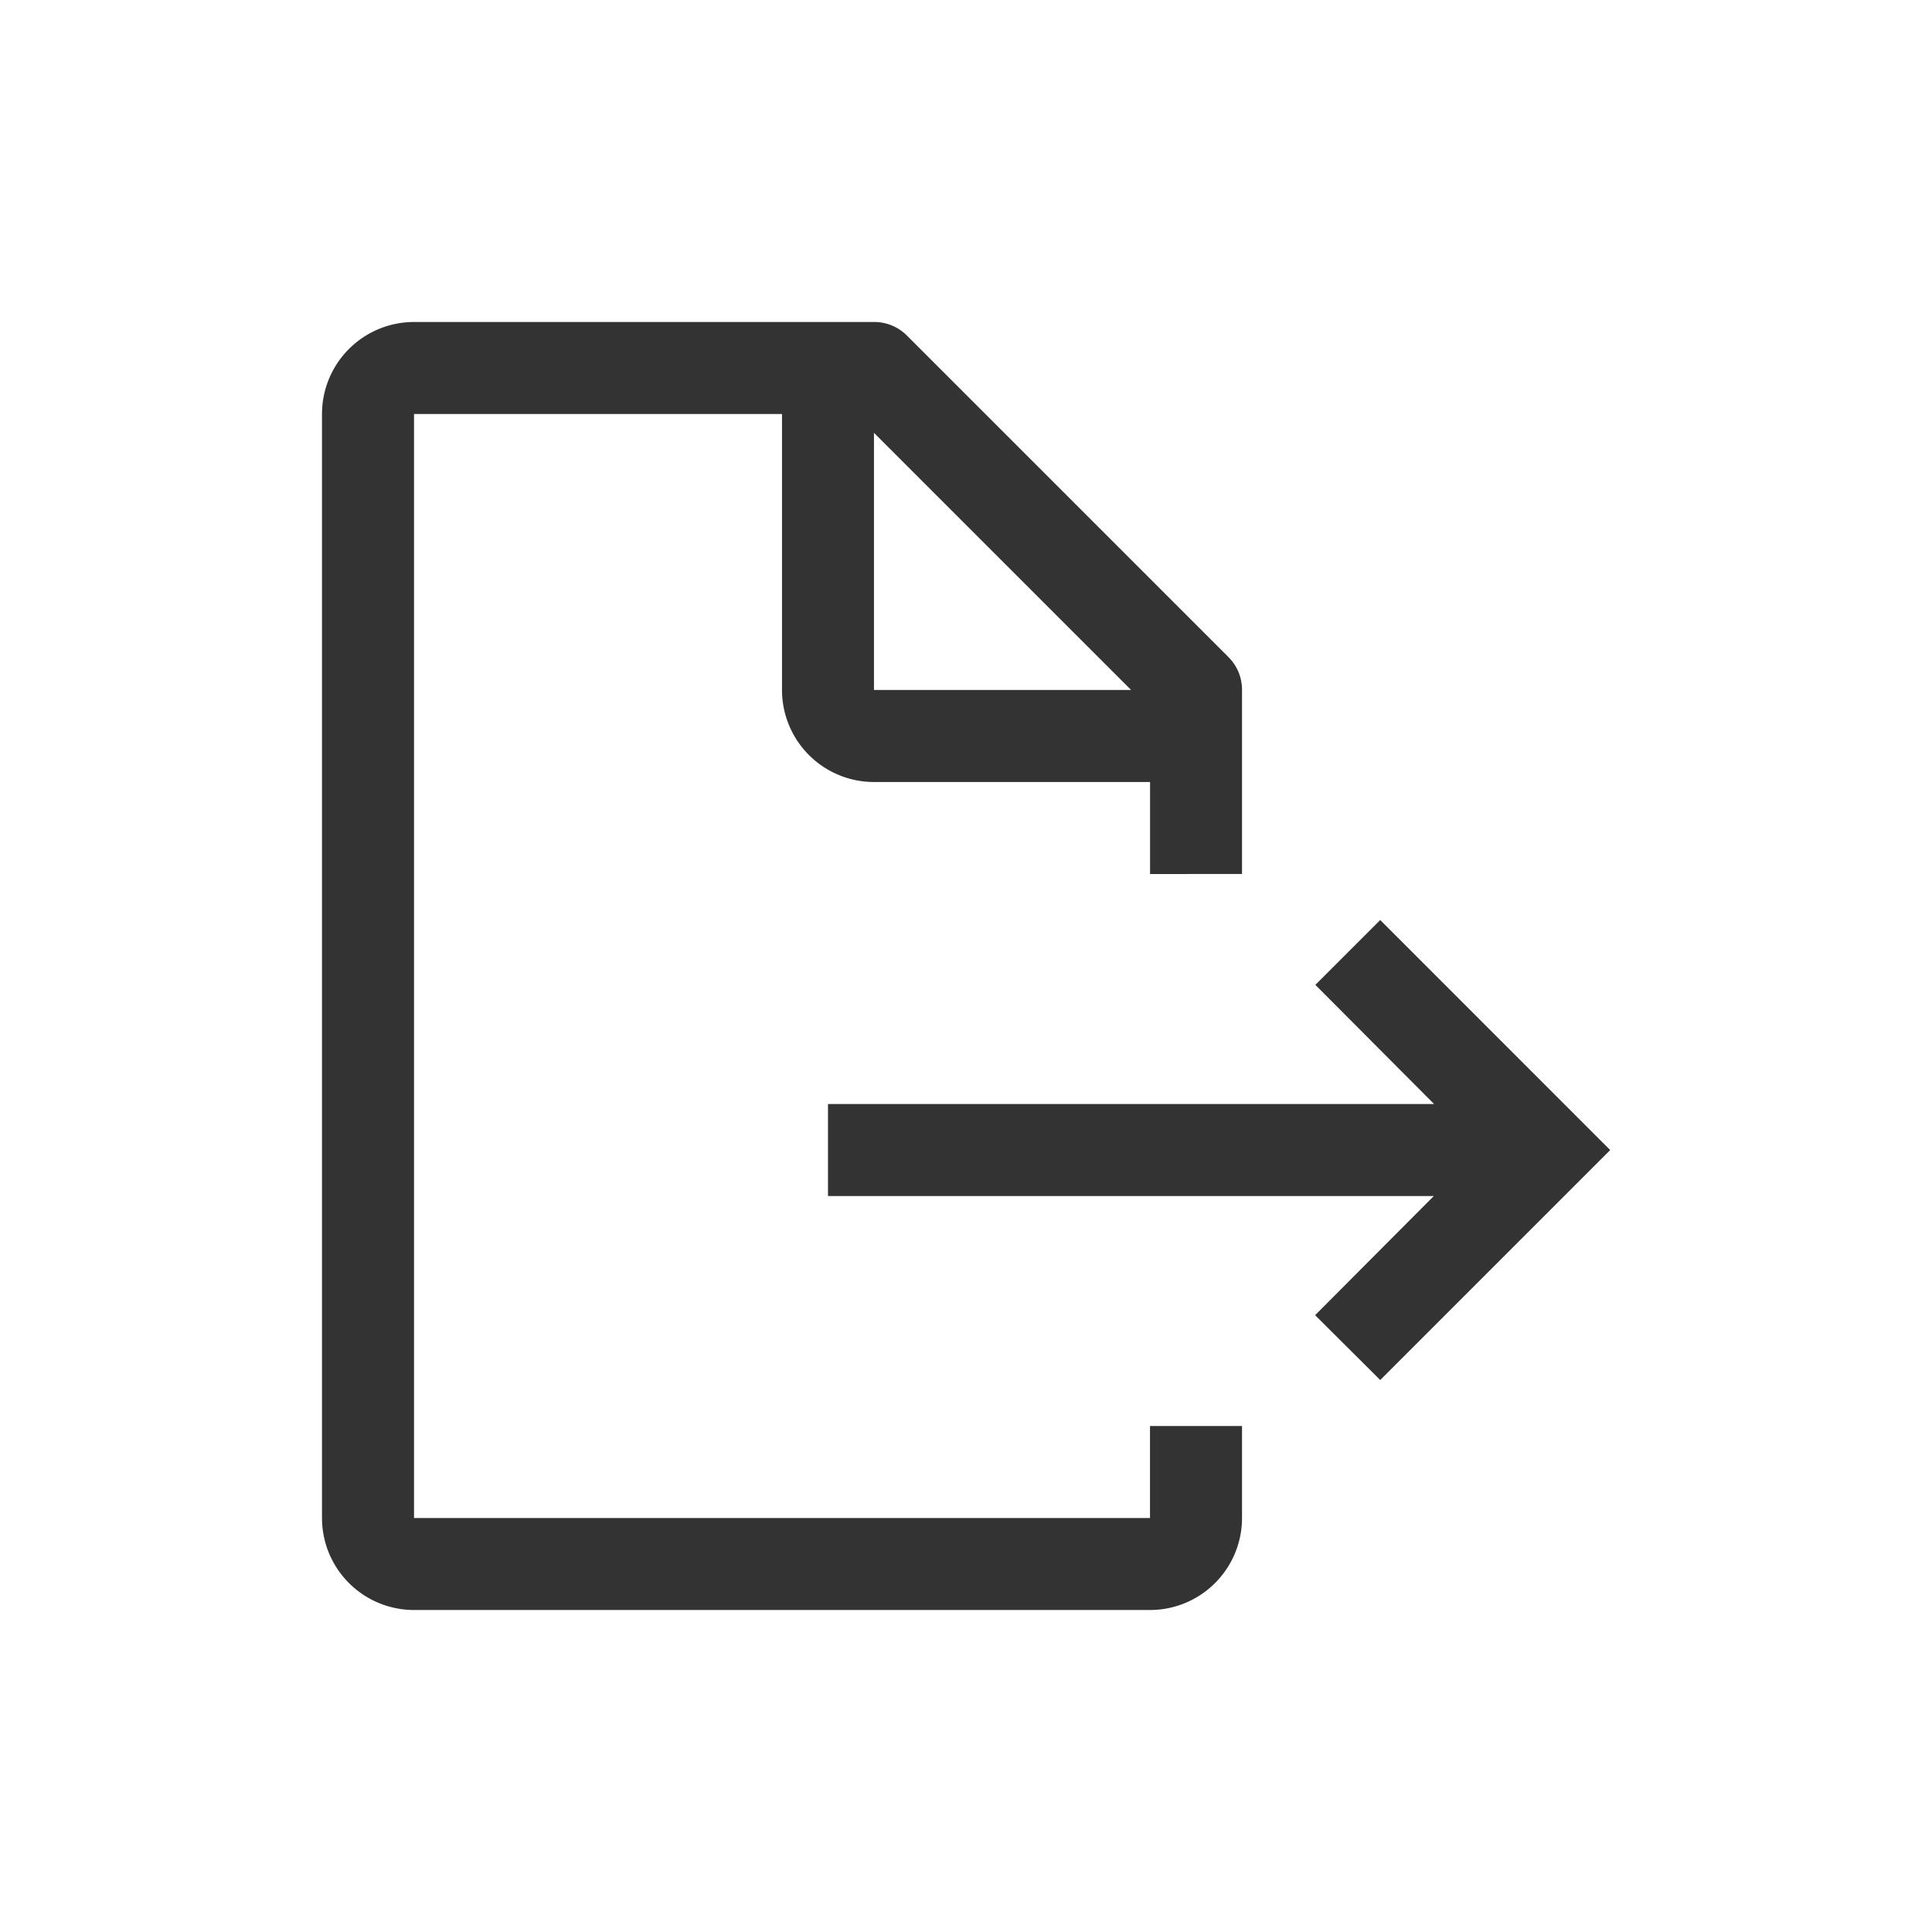 <svg xmlns="http://www.w3.org/2000/svg" xmlns:xlink="http://www.w3.org/1999/xlink" width="30" height="30" viewBox="0 0 30 30"><defs><style>.a{fill:#fff;stroke:#707070;}.b{clip-path:url(#a);}.c{fill:#333;}</style><clipPath id="a"><rect class="a" width="30" height="30" transform="translate(-383 2561)"/></clipPath></defs><g class="b" transform="translate(383 -2561)"><g transform="translate(-380.25 2563.75)"><path class="c" d="M14.625,21.161h9.407l-1.843,1.85L23.2,24.018l3.571-3.571L23.2,16.875l-1.007,1.007,1.843,1.85H14.625Z" transform="translate(-4.518 -5.339)"/><path class="c" d="M16.536,10.821V7.964a.714.714,0,0,0-.207-.507l-5-5a.714.714,0,0,0-.507-.207H3.679A1.429,1.429,0,0,0,2.25,3.679V20.821A1.429,1.429,0,0,0,3.679,22.25H15.107a1.429,1.429,0,0,0,1.429-1.429V19.393H15.107v1.429H3.679V3.679H9.393V7.964a1.429,1.429,0,0,0,1.429,1.429h4.286v1.429ZM10.821,7.964V3.971l3.993,3.993Z" transform="translate(0)"/></g></g></svg>
